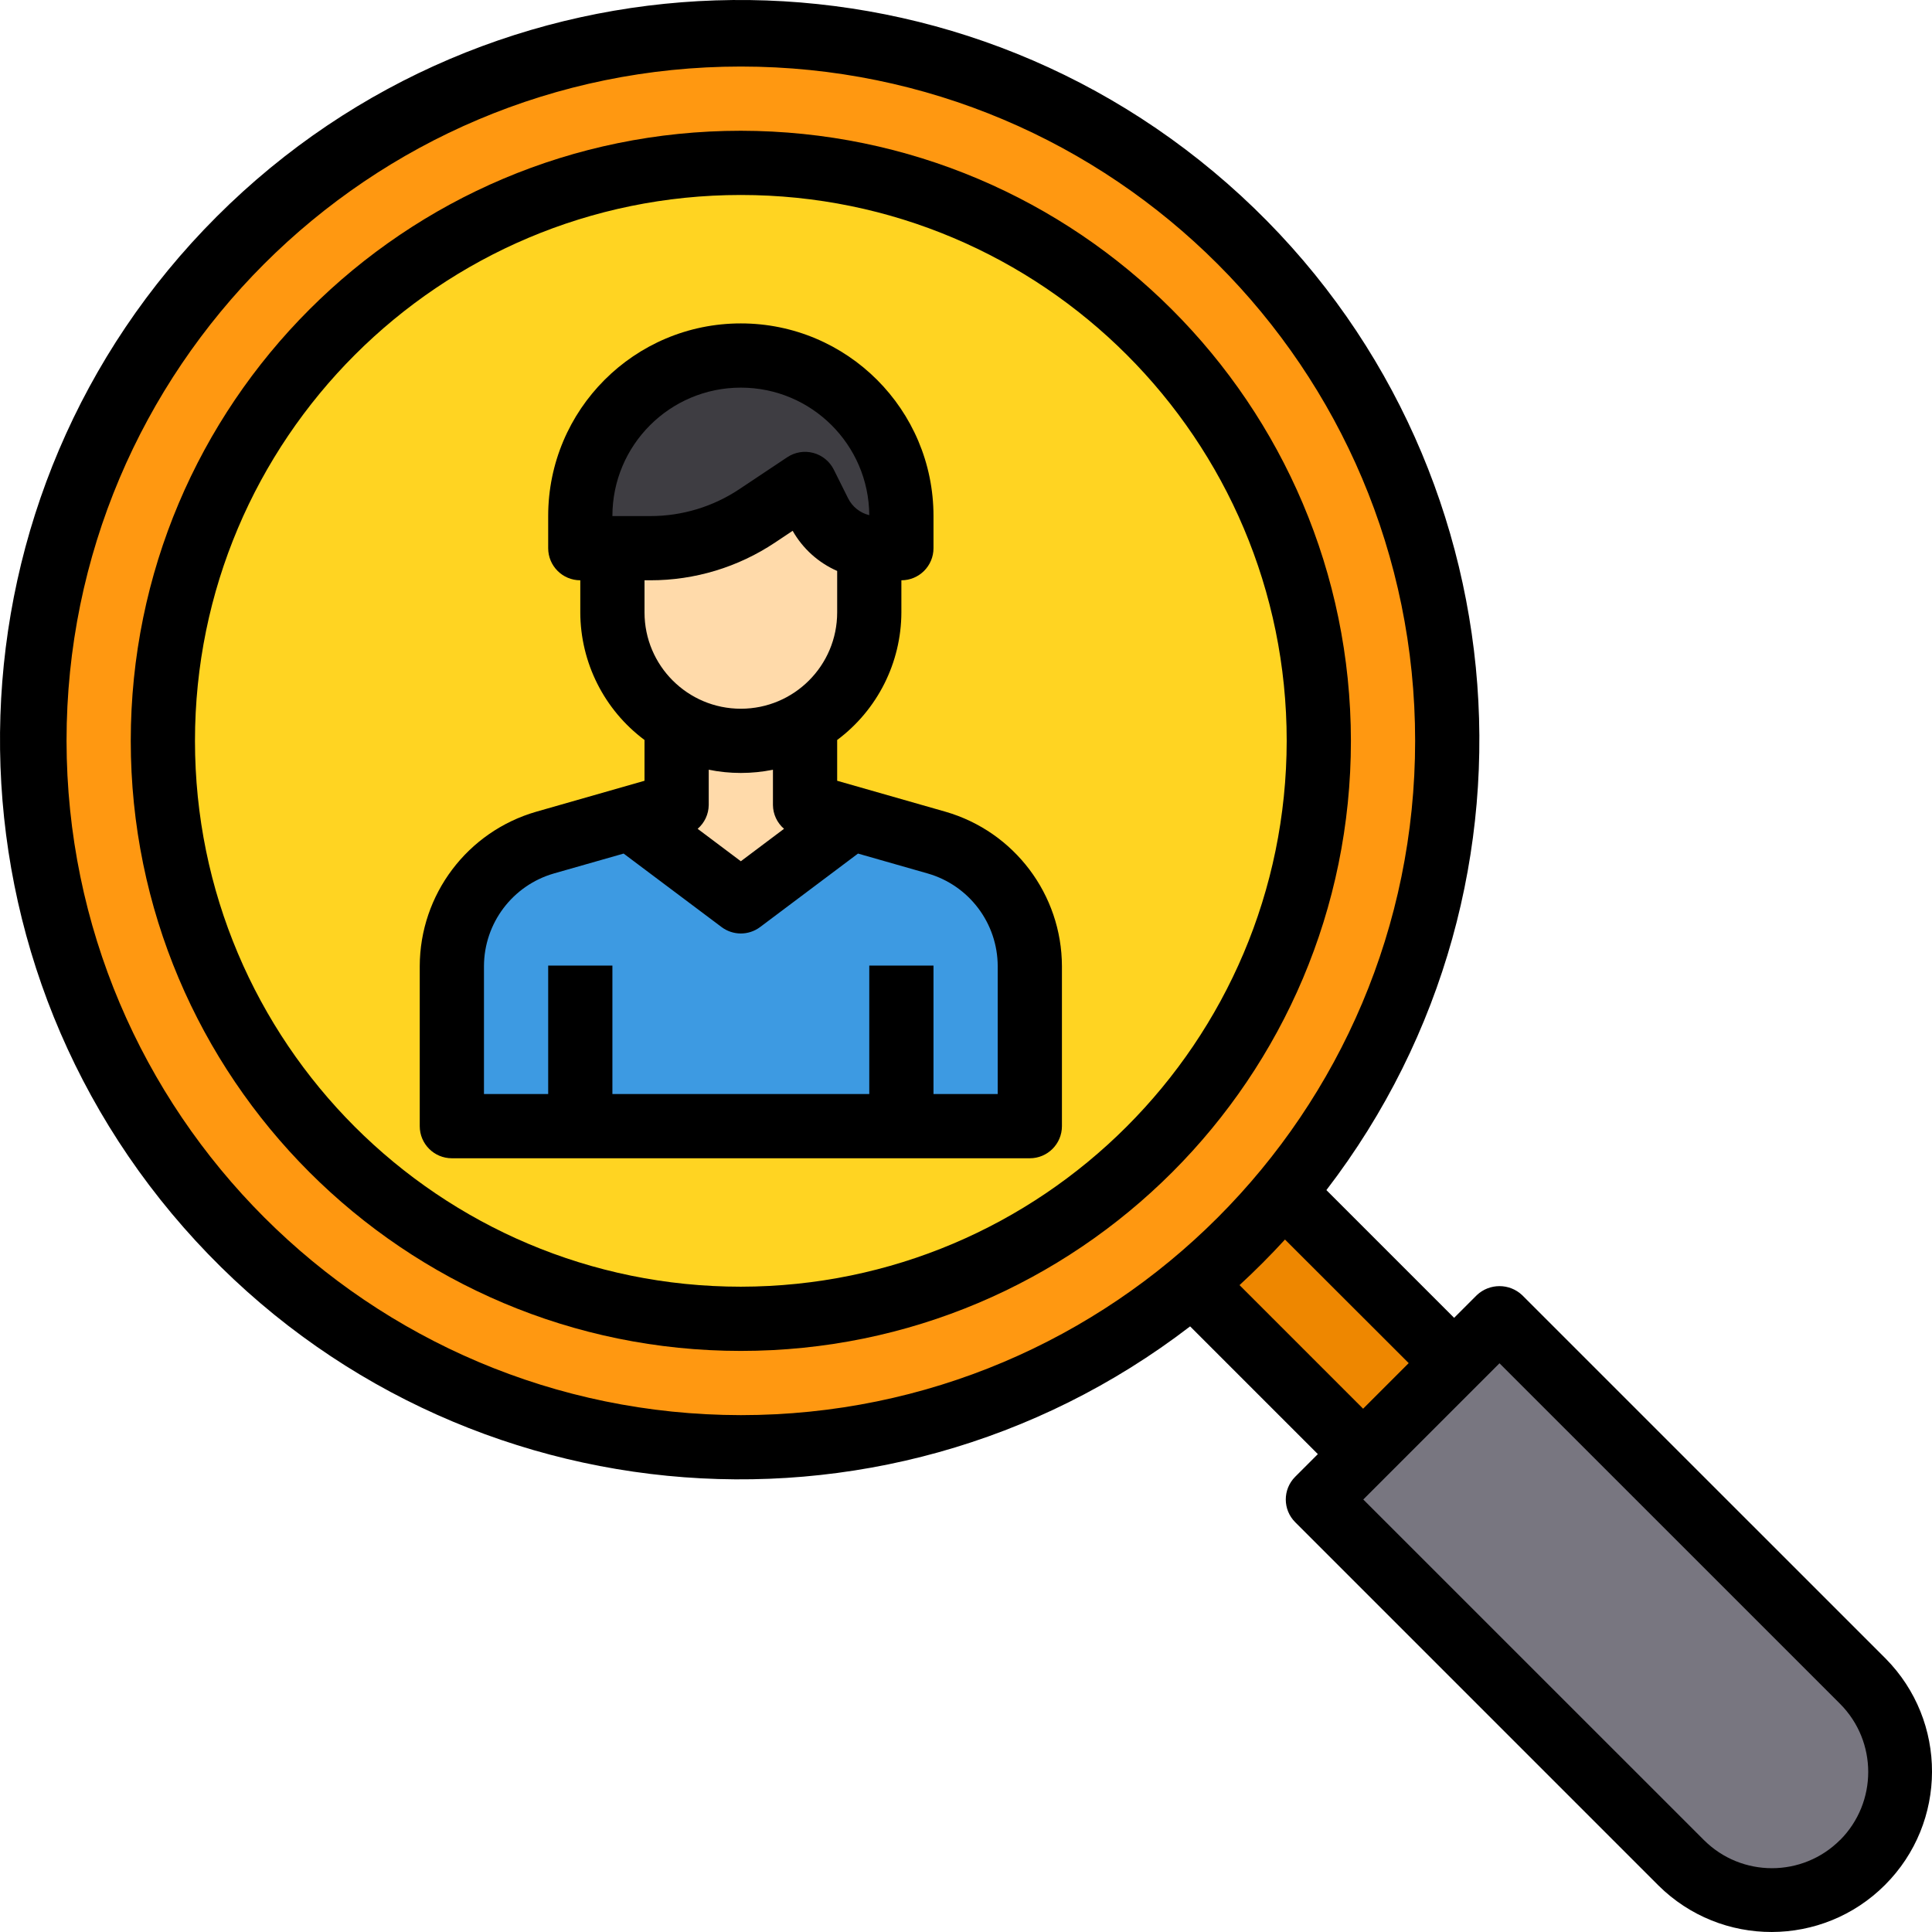 <svg height="481.353pt" viewBox="0 0 481.353 481.353" width="481.353pt" xmlns="http://www.w3.org/2000/svg"><path d="m360.578 184.578c.082 41.164-14.332 81.043-40.723 112.641-6.891 8.172-14.465 15.746-22.637 22.637-63.363 52.777-154.867 54.484-220.156 4.113-65.285-50.375-86.844-139.32-51.871-213.996 34.977-74.676 117.109-115.055 197.602-97.152 80.492 17.906 137.762 89.297 137.785 171.758zm0 0" fill="#ff9811"/><path d="m328.578 184.578c0 79.527-64.473 144-144 144-79.531 0-144-64.473-144-144 0-79.531 64.469-144 144-144 79.527 0 144 64.469 144 144zm0 0" fill="#ffd422"/><path d="m212.176 203.855-27.598 20.723-27.602-20.723 11.602-3.277v-20.32c9.887 5.758 22.109 5.758 32 0v20.32zm0 0" fill="#ffdaaa"/><path d="m216.578 136.578v16c-.016 8.484-3.379 16.621-9.359 22.641-2 1.945-4.23 3.637-6.641 5.039-9.898 5.711-22.09 5.715-31.988.008-9.898-5.707-16-16.262-16.012-27.688v-16h9.438c9.488.016 18.762-2.797 26.641-8.082l11.922-7.918 3.598 7.117c2.359 4.848 7.043 8.141 12.402 8.723zm0 0" fill="#ffdaaa"/><path d="m224.578 280.578h-112v-39.84c-.016-14.297 9.453-26.871 23.199-30.801l21.199-6.082 27.602 20.723 27.598-20.723 21.199 6.082c13.746 3.93 23.219 16.504 23.203 30.801v39.84zm0 0" fill="#3d9ae2"/><path d="m184.578 88.578c22.09 0 40 17.906 40 40v8h-6.082c-.645.023-1.289-.027-1.918-.16-5.359-.582-10.043-3.875-12.402-8.723l-3.598-7.117-11.922 7.918c-7.879 5.285-17.152 8.098-26.641 8.082h-17.438v-8c0-22.094 17.906-40 40-40zm0 0" fill="#3e3d42"/><path d="m464.098 418.816c12.504 12.504 12.504 32.777 0 45.281s-32.777 12.504-45.281 0l-90.48-90.48 45.281-45.281zm0 0" fill="#787680"/><path d="m362.258 339.617-22.641 22.641-42.398-42.402c8.172-6.891 15.746-14.465 22.637-22.637zm0 0" fill="#ee8700"/><path d="m200.578 180.258v8c-9.891 5.758-22.113 5.758-32 0v-8c9.887 5.758 22.109 5.758 32 0zm0 0" fill="#f2cd9d"/><path d="m184.578 32.578c-83.949 0-152 68.051-152 152 0 83.945 68.051 152 152 152 83.945 0 152-68.055 152-152-.094-83.91-68.094-151.91-152-152zm0 288c-75.113 0-136-60.891-136-136 0-75.113 60.887-136 136-136 75.109 0 136 60.887 136 136-.086 75.074-60.926 135.914-136 136zm0 0"/><path d="m469.762 413.191-90.512-90.504c-3.176-3-8.141-3-11.312 0l-5.648 5.648-31.824-31.824c59.137-77.027 48.352-186.727-24.648-250.762-73.004-64.039-183.172-60.441-251.84 8.227-68.668 68.668-72.266 178.836-8.227 251.84 64.035 73 173.734 83.785 250.762 24.648l31.824 31.824-5.648 5.648c-3.121 3.125-3.121 8.188 0 11.312l90.504 90.512c15.641 15.504 40.875 15.449 56.445-.125 15.574-15.57 15.629-40.805.125-56.445zm-453.184-228.613c0-92.785 75.215-168 168-168 92.781 0 168 75.215 168 168 0 92.781-75.219 168-168 168-92.742-.105-167.895-75.262-168-168zm303.574 124.246 30.824 30.793-11.359 11.359-30.793-30.793c3.938-3.625 7.711-7.414 11.328-11.359zm138.297 149.602c-9.375 9.375-24.57 9.375-33.945 0l-84.848-84.832 33.938-33.938 84.855 84.848c9.352 9.383 9.352 24.562 0 33.945zm0 0"/><path d="m235.578 202.242-27-7.715v-10.16c10.035-7.488 15.961-19.266 16-31.789v-8c4.418 0 8-3.582 8-8v-8c0-26.512-21.492-48-48-48-26.512 0-48 21.488-48 48v8c0 4.418 3.582 8 8 8v8c.035 12.523 5.961 24.301 16 31.789v10.16l-26.992 7.715c-17.152 4.957-28.973 20.641-29.008 38.496v39.84c0 4.418 3.582 8 8 8h144c4.418 0 8-3.582 8-8v-39.84c-.039-17.852-11.855-33.535-29-38.496zm-51-105.664c17.586 0 31.875 14.188 32 31.773-2.297-.555-4.227-2.094-5.281-4.207l-3.559-7.137c-1.027-2.055-2.883-3.57-5.105-4.164-2.219-.59-4.586-.199-6.496 1.078l-11.902 7.934c-6.566 4.387-14.289 6.727-22.188 6.723h-9.469c0-17.676 14.324-32 32-32zm-22.531 48c11.059.008 21.867-3.266 31.059-9.41l4.383-2.918c2.52 4.441 6.41 7.949 11.09 10v10.328c0 13.254-10.746 24-24 24-13.258 0-24-10.746-24-24v-8zm22.531 48c2.684 0 5.367-.266 8-.801v8.801c.023 2.277 1.031 4.434 2.758 5.918l-10.758 8.082-10.762-8.082c1.727-1.484 2.734-3.641 2.762-5.918v-8.801c2.633.535 5.312.801 8 .801zm64 80h-16v-32h-16v32h-64v-32h-16v32h-16v-31.84c.023-10.719 7.113-20.133 17.406-23.113l17.391-4.961 24.402 18.312c2.844 2.133 6.754 2.133 9.598 0l24.395-18.312 17.398 4.969c10.293 2.977 17.387 12.391 17.41 23.105zm0 0"/></svg>
